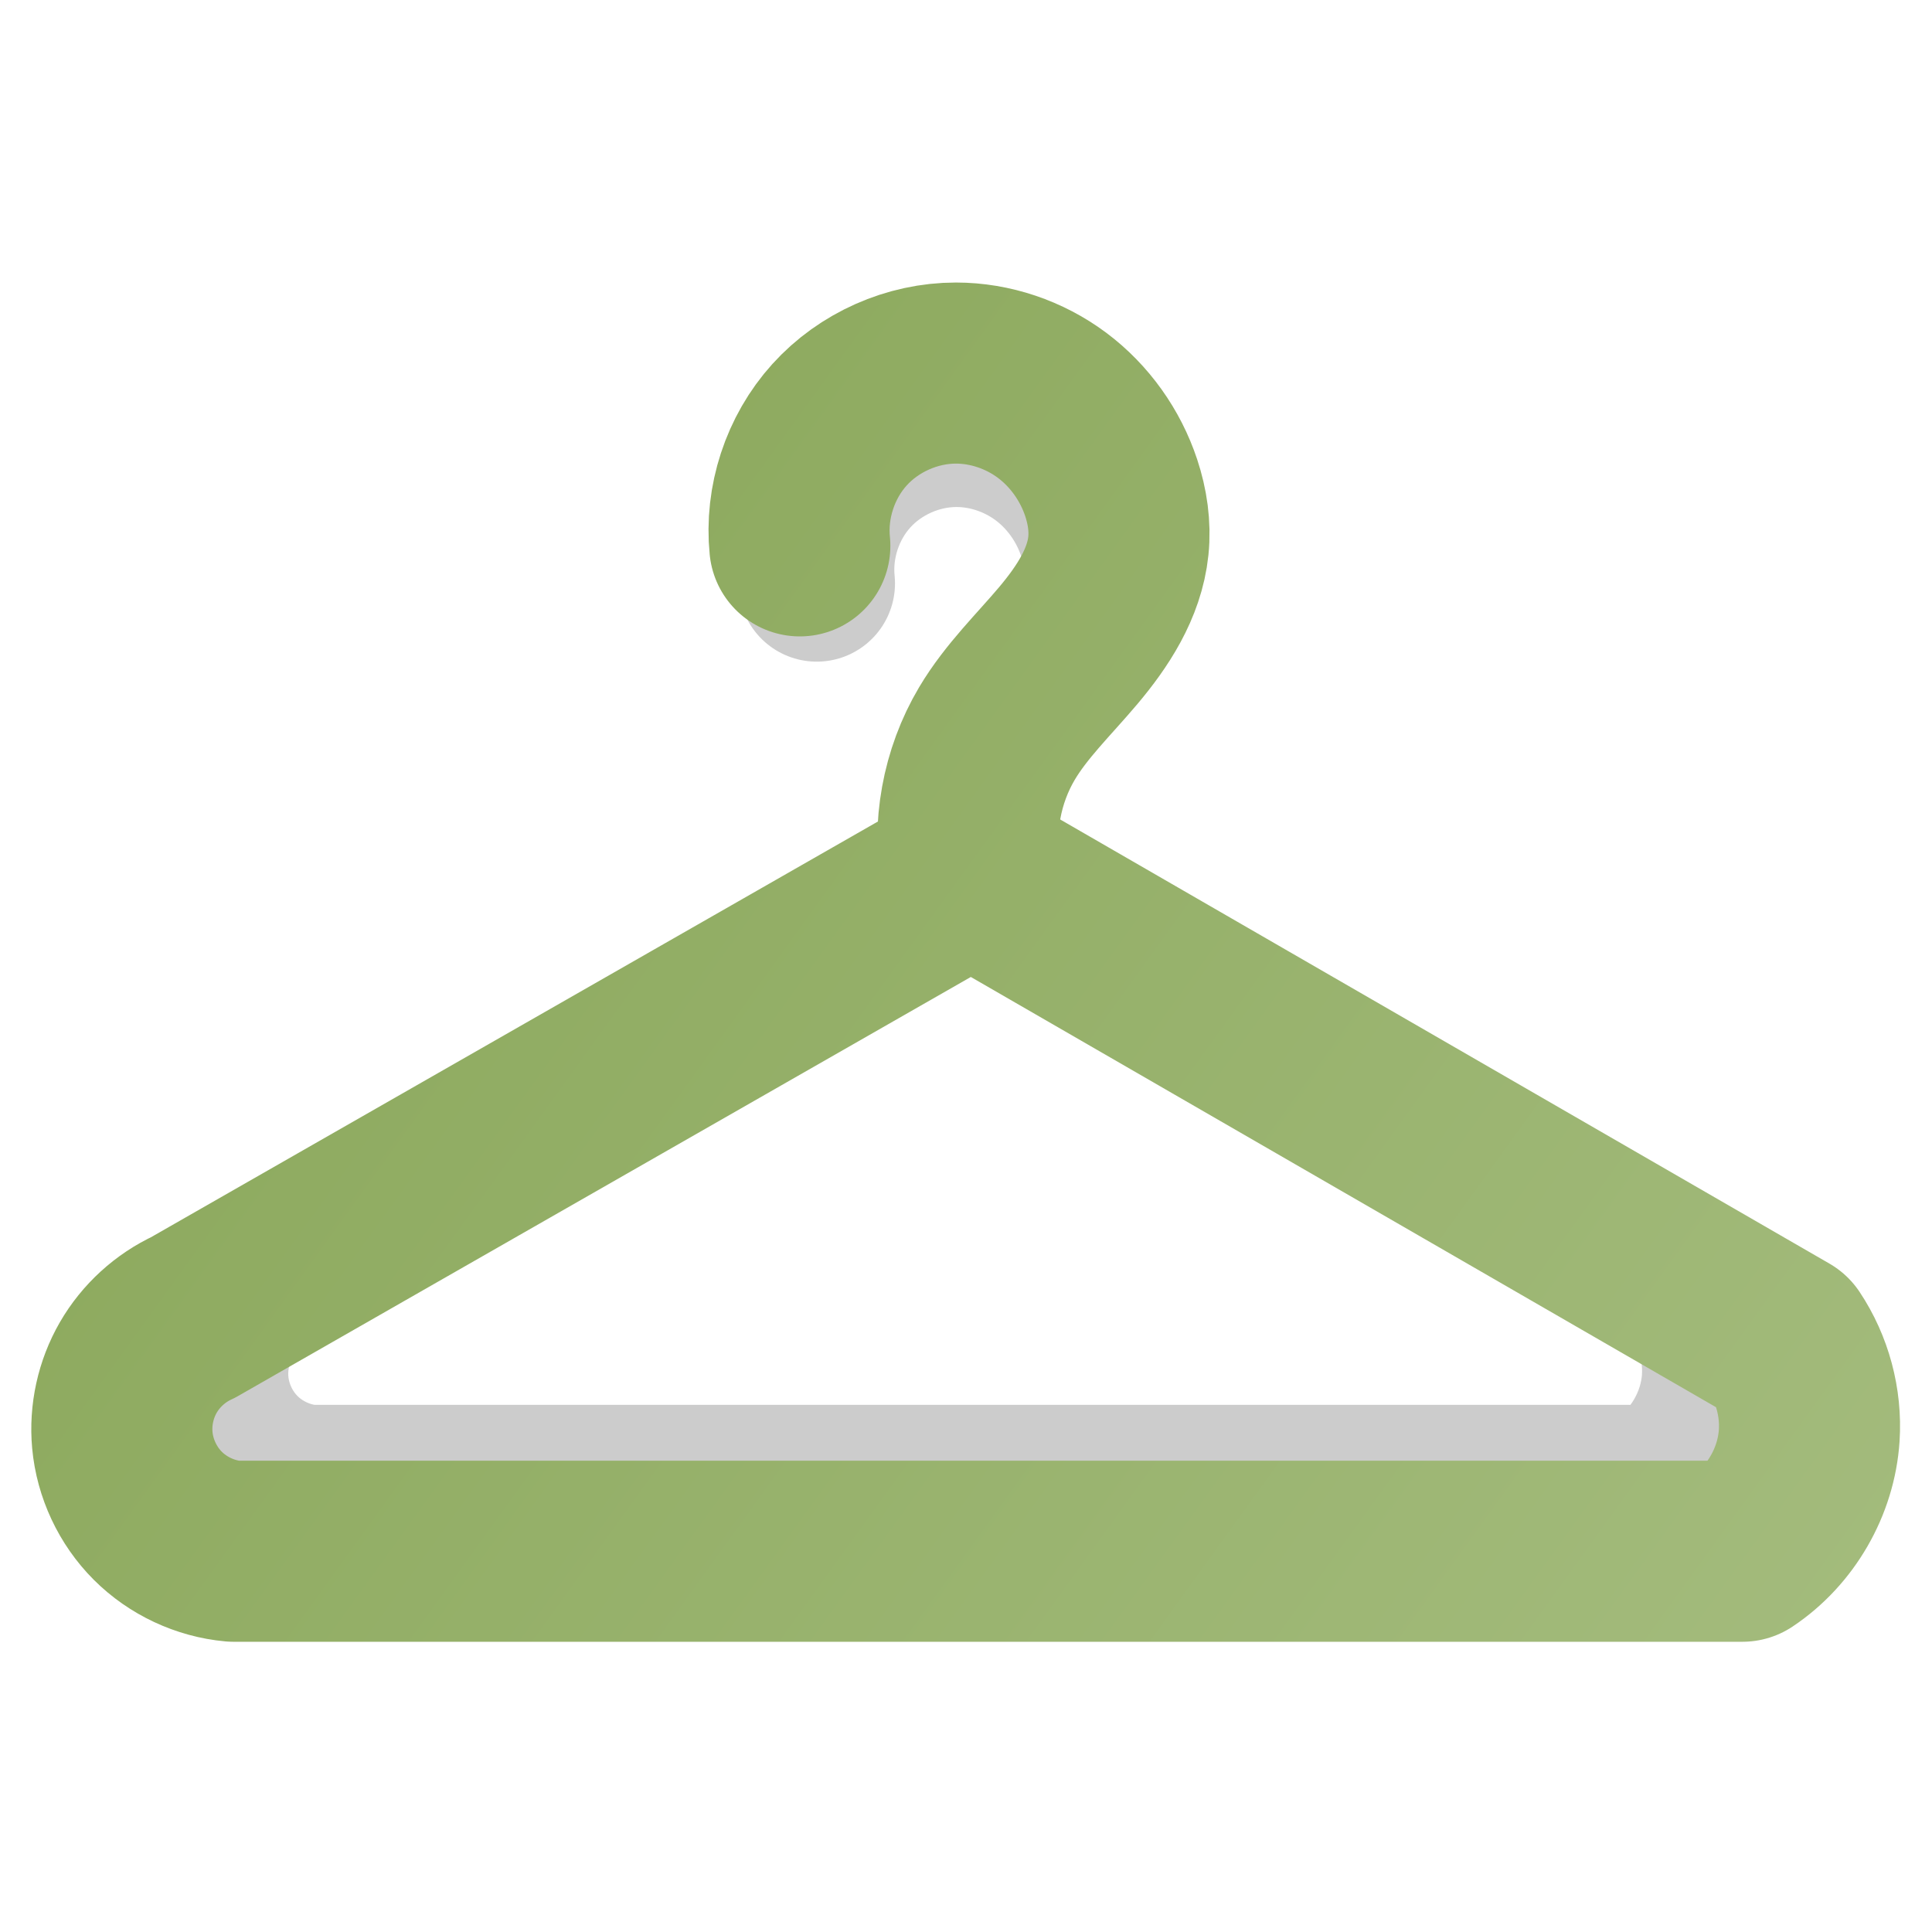 <?xml version="1.0" encoding="UTF-8" standalone="no"?>
<svg
   xmlns:dc="http://purl.org/dc/elements/1.1/"
   xmlns:cc="http://creativecommons.org/ns#"
   xmlns:rdf="http://www.w3.org/1999/02/22-rdf-syntax-ns#"
   xmlns:svg="http://www.w3.org/2000/svg"
   xmlns="http://www.w3.org/2000/svg"
   xmlns:xlink="http://www.w3.org/1999/xlink"
   xmlns:sodipodi="http://sodipodi.sourceforge.net/DTD/sodipodi-0.dtd"
   xmlns:inkscape="http://www.inkscape.org/namespaces/inkscape"
   version="1.1"
   id="svg2"
   viewBox="0 0 32 32"
   height="32"
   width="32"
   inkscape:version="0.91 r13725"
   sodipodi:docname="boutique-icon.svg">
  <sodipodi:namedview
     pagecolor="#ffffff"
     bordercolor="#666666"
     borderopacity="1"
     objecttolerance="10"
     gridtolerance="10"
     guidetolerance="10"
     inkscape:pageopacity="0"
     inkscape:pageshadow="2"
     inkscape:window-width="1920"
     inkscape:window-height="1004"
     id="namedview21"
     showgrid="false"
     inkscape:zoom="16"
     inkscape:cx="15.241162"
     inkscape:cy="17.634877"
     inkscape:window-x="0"
     inkscape:window-y="24"
     inkscape:window-maximized="1"
     inkscape:current-layer="Shadow" />
  <title
     id="title4420">Software Boutique</title>
  <defs
     id="defs4">
    <linearGradient
       id="linearGradient4316">
      <stop
         id="stop4318"
         offset="0"
         style="stop-color:#87a556;stop-opacity:1;" />
      <stop
         id="stop4320"
         offset="1"
         style="stop-color:#a3bb7c;stop-opacity:1" />
    </linearGradient>
    <linearGradient
       gradientUnits="userSpaceOnUse"
       y2="1027.406"
       x2="155.772"
       y1="916.794"
       x1="2.532"
       id="linearGradient4322"
       xlink:href="#linearGradient4316" />
    <linearGradient
       y2="1027.406"
       x2="155.772"
       y1="916.794"
       x1="2.532"
       gradientUnits="userSpaceOnUse"
       id="linearGradient4328"
       xlink:href="#linearGradient4316" />
    <linearGradient
       y2="1027.406"
       x2="155.772"
       y1="916.794"
       x1="2.532"
       gradientUnits="userSpaceOnUse"
       id="linearGradient4330"
       xlink:href="#linearGradient4316" />
    <filter
       height="1.292"
       y="-0.146"
       width="1.204"
       x="-0.102"
       id="filter4416"
       style="color-interpolation-filters:sRGB">
      <feGaussianBlur
         id="feGaussianBlur4418"
         stdDeviation="6.145" />
    </filter>
  </defs>
  <g
     transform="matrix(0.205,0,0,0.205,-0.413,-183.492)"
     id="layer1">
    <g
       transform="matrix(0.843,0,0,0.843,13.058,152.625)"
       style="opacity:0.2;stroke:#000000;stroke-width:15;stroke-miterlimit:4;stroke-dasharray:none;stroke-opacity:1;filter:url(#filter4416)"
       id="g4312-2">
      <path
         style="fill:none;fill-rule:evenodd;stroke:#000000;stroke-width:15;stroke-linecap:round;stroke-linejoin:round;stroke-miterlimit:4;stroke-dasharray:none;stroke-opacity:1"
         d="m 65.179,936.648 c -0.38,-3.732 0.888,-7.603 3.403,-10.386 2.515,-2.784 6.238,-4.436 9.989,-4.435 2.949,9.6e-4 5.882,1.001 8.245,2.766 2.362,1.765 4.146,4.282 5.073,7.081 0.529,1.598 0.785,3.3 0.611,4.974 -0.335,3.223 -2.21,6.077 -4.298,8.555 -2.088,2.478 -4.46,4.752 -6.115,7.538 -2.172,3.655 -2.976,8.102 -2.222,12.286"
         id="path4242-2"
         inkscape:connector-curvature="0" />
      <path
         style="fill:none;fill-rule:evenodd;stroke:#000000;stroke-width:15;stroke-linecap:round;stroke-linejoin:round;stroke-miterlimit:4;stroke-dasharray:none;stroke-opacity:1"
         d="m 79.865,964.668 69.742,40.266 c 1.563,2.343 2.33,5.206 2.148,8.016 -0.256,3.951 -2.439,7.732 -5.733,9.929 l -129.418,0 c -2.428,-0.222 -4.768,-1.317 -6.492,-3.042 -1.724,-1.724 -2.82,-4.064 -3.042,-6.492 -0.196,-2.149 0.289,-4.355 1.368,-6.224 1.079,-1.869 2.747,-3.392 4.706,-4.296 l 66.721,-38.157 z"
         id="path4264-7"
         inkscape:connector-curvature="0" />
    </g>
    <g
       transform="matrix(0.942,0,0,0.942,5.238,56.864)"
       style="stroke:url(#linearGradient4322);stroke-width:15;stroke-miterlimit:4;stroke-dasharray:none"
       id="Shadow">
      <path
         style="fill:none;fill-rule:evenodd;stroke:url(#linearGradient4328);stroke-width:15.531;stroke-linecap:round;stroke-linejoin:round;stroke-miterlimit:4;stroke-dasharray:none;stroke-opacity:1"
         d="m 65.179,936.648 c -0.38,-3.732 0.888,-7.603 3.403,-10.386 2.515,-2.784 6.238,-4.436 9.989,-4.435 2.949,9.6e-4 5.882,1.001 8.245,2.766 2.362,1.765 4.146,4.282 5.073,7.081 0.529,1.598 0.785,3.3 0.611,4.974 -0.335,3.223 -2.21,6.077 -4.298,8.555 -2.088,2.478 -4.46,4.752 -6.115,7.538 -2.172,3.655 -2.976,8.102 -2.222,12.286"
         id="Hook"
         inkscape:connector-curvature="0" />
      <path
         style="fill:none;fill-rule:evenodd;stroke:url(#linearGradient4330);stroke-width:15.531;stroke-linecap:round;stroke-linejoin:round;stroke-miterlimit:4;stroke-dasharray:none;stroke-opacity:1"
         d="m 79.865,964.668 69.742,40.266 c 1.563,2.343 2.33,5.206 2.148,8.016 -0.256,3.951 -2.439,7.732 -5.733,9.929 l -129.418,0 c -2.428,-0.222 -4.768,-1.317 -6.492,-3.042 -1.724,-1.724 -2.82,-4.064 -3.042,-6.492 -0.196,-2.149 0.289,-4.355 1.368,-6.224 1.079,-1.869 2.747,-3.392 4.706,-4.296 l 66.721,-38.157 z"
         id="Hanger"
         inkscape:connector-curvature="0" />
    </g>
  </g>
</svg>
